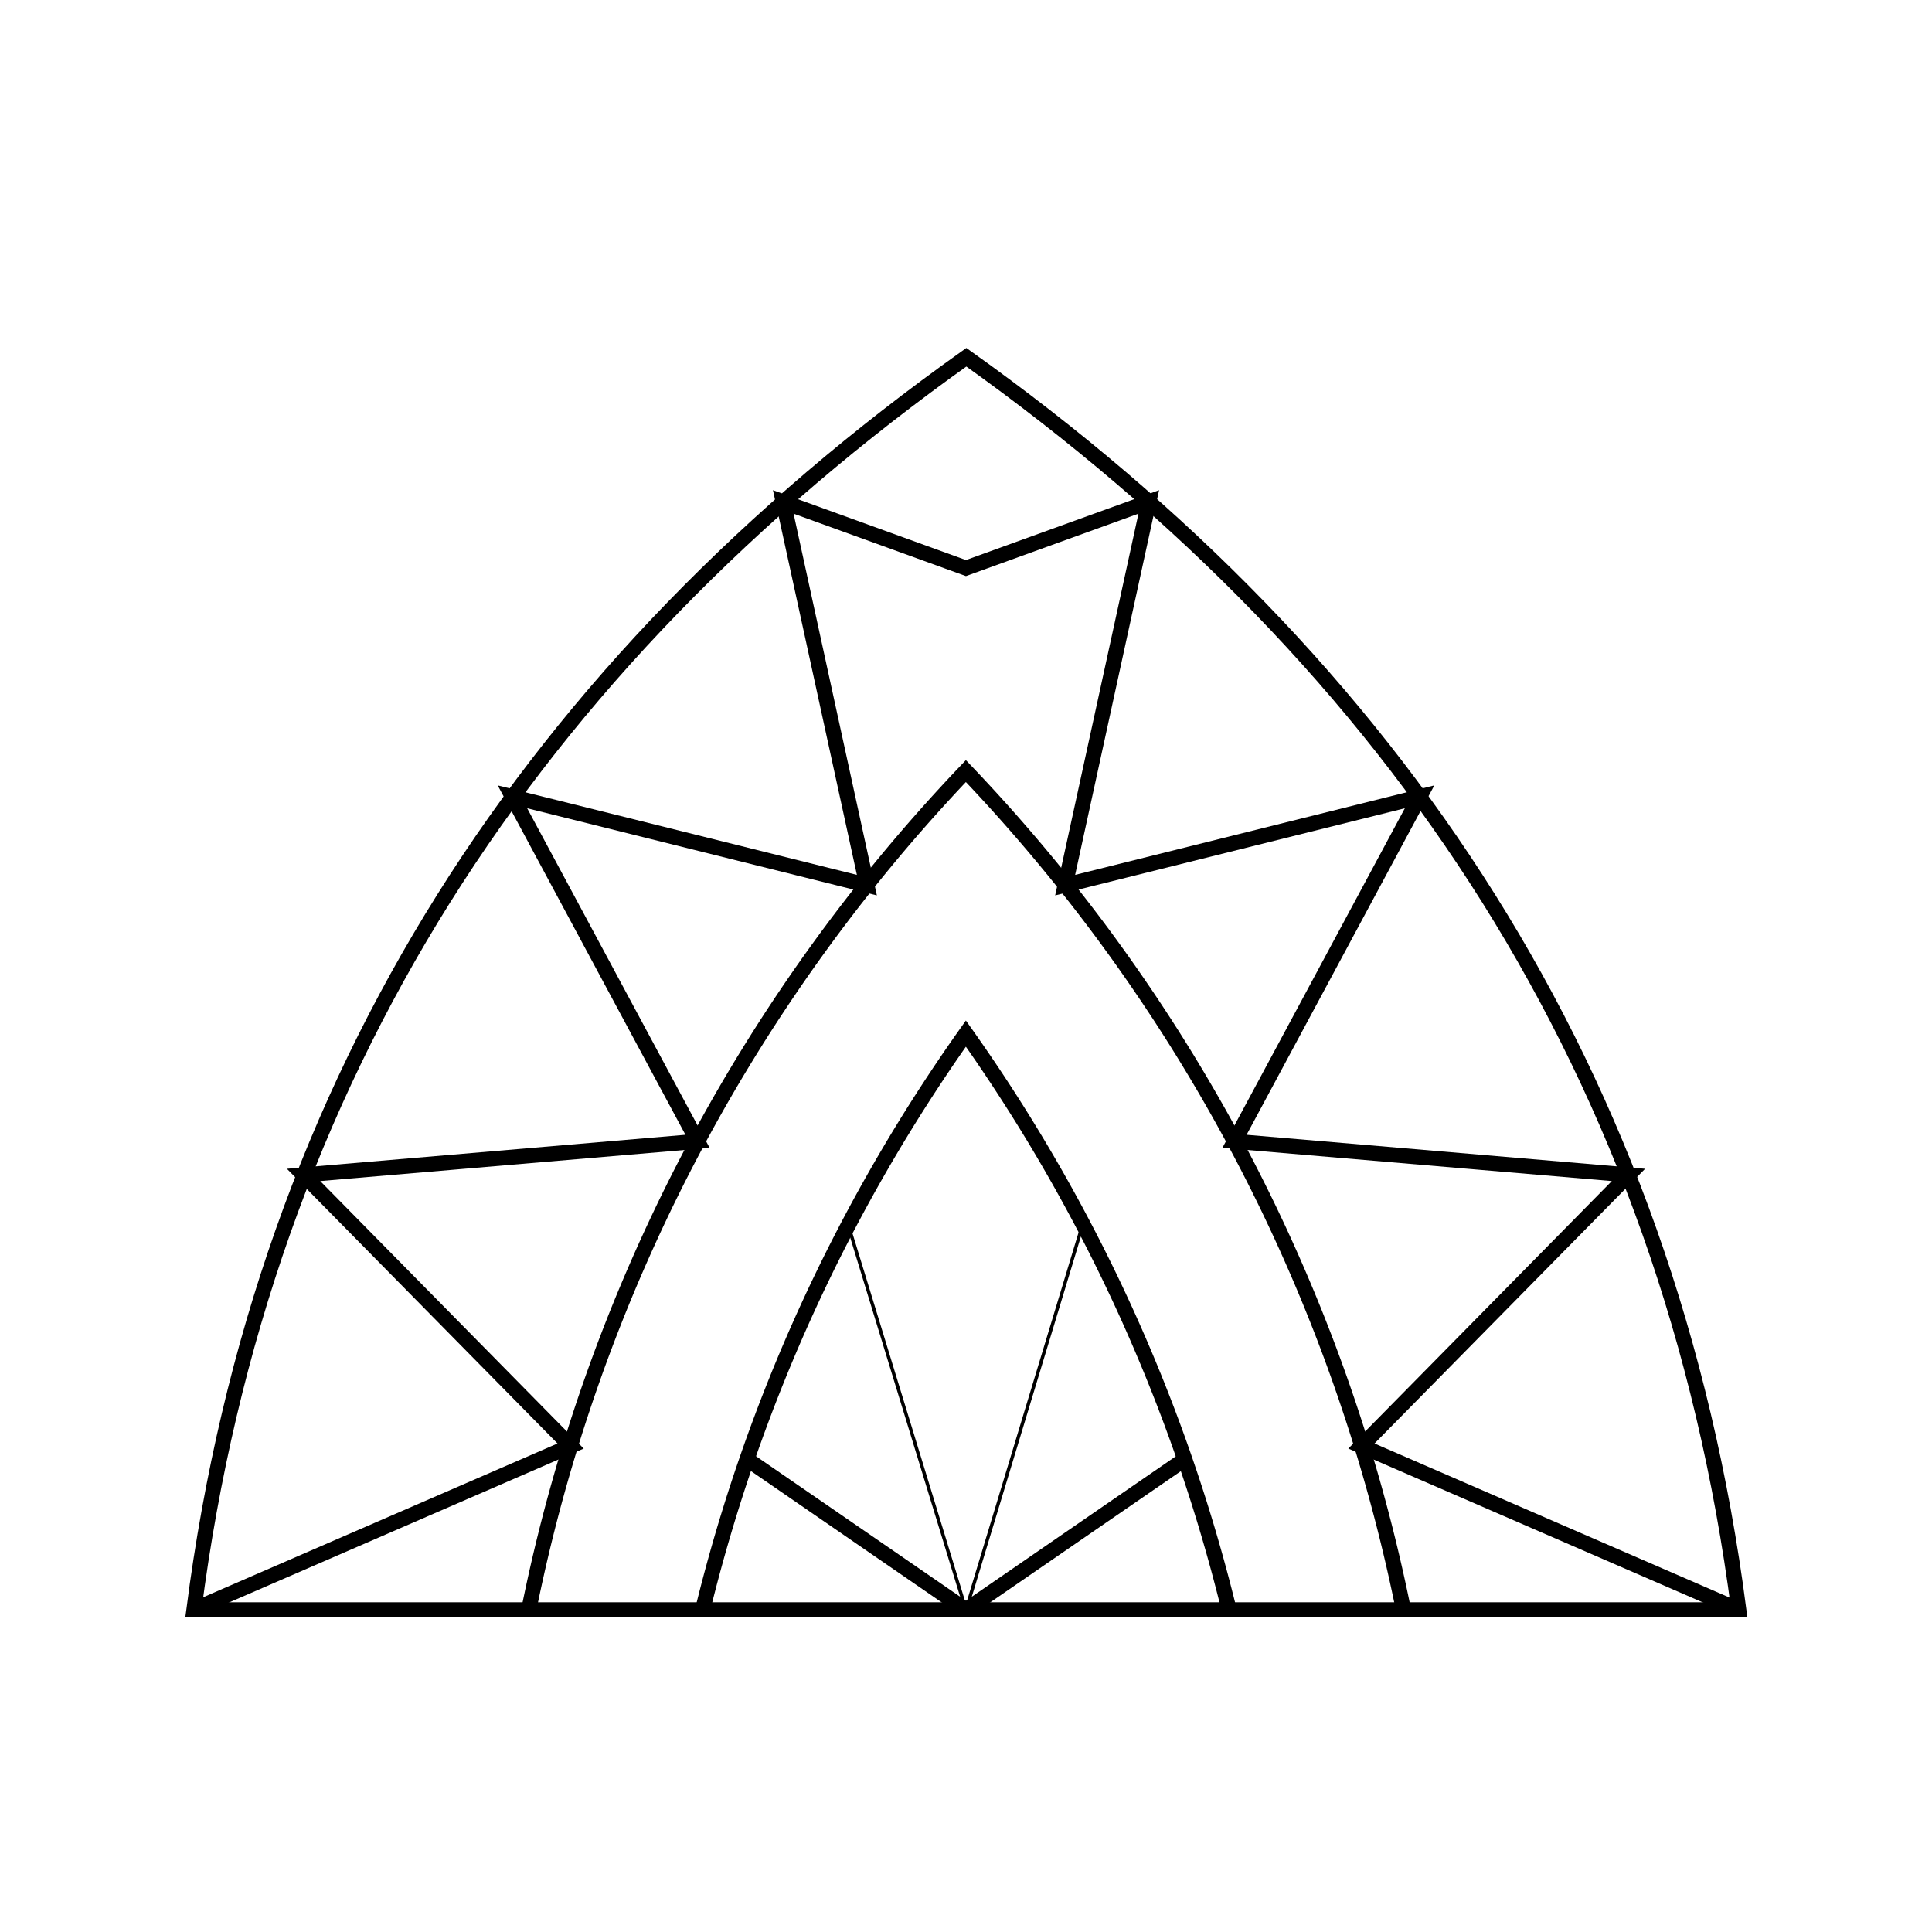 <?xml version="1.0" encoding="UTF-8" standalone="no"?>
<!-- Created with Inkscape (http://www.inkscape.org/) -->

<svg
   width="150mm"
   height="150mm"
   viewBox="0 0 150 150"
   version="1.1"
   id="svg5"
   inkscape:version="1.2 (dc2aedaf03, 2022-05-15)"
   sodipodi:docname="109.svg"
   xmlns:inkscape="http://www.inkscape.org/namespaces/inkscape"
   xmlns:sodipodi="http://sodipodi.sourceforge.net/DTD/sodipodi-0.dtd"
   xmlns="http://www.w3.org/2000/svg"
   xmlns:svg="http://www.w3.org/2000/svg">
  <sodipodi:namedview
     id="namedview7"
     pagecolor="#ffffff"
     bordercolor="#000000"
     borderopacity="0.25"
     inkscape:showpageshadow="2"
     inkscape:pageopacity="0.0"
     inkscape:pagecheckerboard="0"
     inkscape:deskcolor="#d1d1d1"
     inkscape:document-units="mm"
     showgrid="true"
     inkscape:zoom="1.1250518"
     inkscape:cx="557.3077"
     inkscape:cy="299.9862"
     inkscape:window-width="1920"
     inkscape:window-height="1051"
     inkscape:window-x="-9"
     inkscape:window-y="1341"
     inkscape:window-maximized="1"
     inkscape:current-layer="layer1">
    <inkscape:grid
       type="xygrid"
       id="grid9"
       originx="75"
       originy="75"
       units="mm"
       spacingx="5"
       spacingy="5"
       empspacing="15" />
    <inkscape:grid
       type="xygrid"
       id="grid11"
       dotted="false"
       color="#db00e5"
       opacity="0.149"
       empcolor="#cb00e5"
       empopacity="0.302"
       spacingx="15"
       spacingy="15"
       empspacing="15"
       visible="true"
       units="mm" />
  </sodipodi:namedview>
  <defs
     id="defs2" />
  <g
     inkscape:label="Warstwa 1"
     inkscape:groupmode="layer"
     id="layer1">
    <line
       class="cls-2"
       x1="58.011"
       y1="113.3"
       x2="74.991"
       y2="124.988"
       id="line25648"
       style="stroke-width:1.173;fill:none;stroke:#000000;stroke-opacity:1" />
    <path
       class="cls-2"
       d="M 135,124.988 C 129.591,83.453 108.6,51.652 75.027,27.737 41.418,51.652 20.428,83.453 15.054,124.988 Z"
       id="path25650"
       style="stroke-width:1.173;fill:none;stroke:#000000;stroke-opacity:1" />
    <path
       class="cls-2"
       d="M 108.965,124.988 A 133.211,132.539 0 0 0 74.991,59.866 133.211,132.539 0 0 0 41.054,124.988"
       id="path25654"
       style="stroke-width:1.173;fill:none;stroke:#000000;stroke-opacity:1" />
    <path
       class="cls-2"
       d="M 95.429,124.988 A 132.353,131.684 0 0 0 74.991,80.247 132.353,131.684 0 0 0 54.554,124.977"
       id="path25656"
       style="stroke-width:1.173;fill:none;stroke:#000000;stroke-opacity:1" />
    <line
       class="cls-2"
       x1="91.984"
       y1="113.3"
       x2="75.003"
       y2="124.988"
       id="line25658"
       style="stroke-width:1.173;fill:none;stroke:#000000;stroke-opacity:1" />
    <polyline
       class="cls-2"
       points="121.89 112.43 96.97 101.56 114.6 83.57 88.59 81.34 100.81 58.48 77.41 64.34 82.93 38.91 70.86 43.3 58.8 38.91 64.32 64.34 40.92 58.48 53.14 81.34 27.13 83.57 44.76 101.56 19.84 112.43"
       id="polyline25662"
       transform="matrix(1.176,0,0,1.17,-8.336,-6.556)"
       style="fill:none;stroke:#000000;stroke-opacity:1" />
    <path
       style="fill:none;fill-rule:evenodd;stroke:#000000;stroke-width:0.265;stroke-opacity:1;stroke-dasharray:none"
       d="M 65.858,95.133 75,125 84.074,95.038"
       id="path26264"
       sodipodi:nodetypes="ccc" />
  </g>
</svg>
